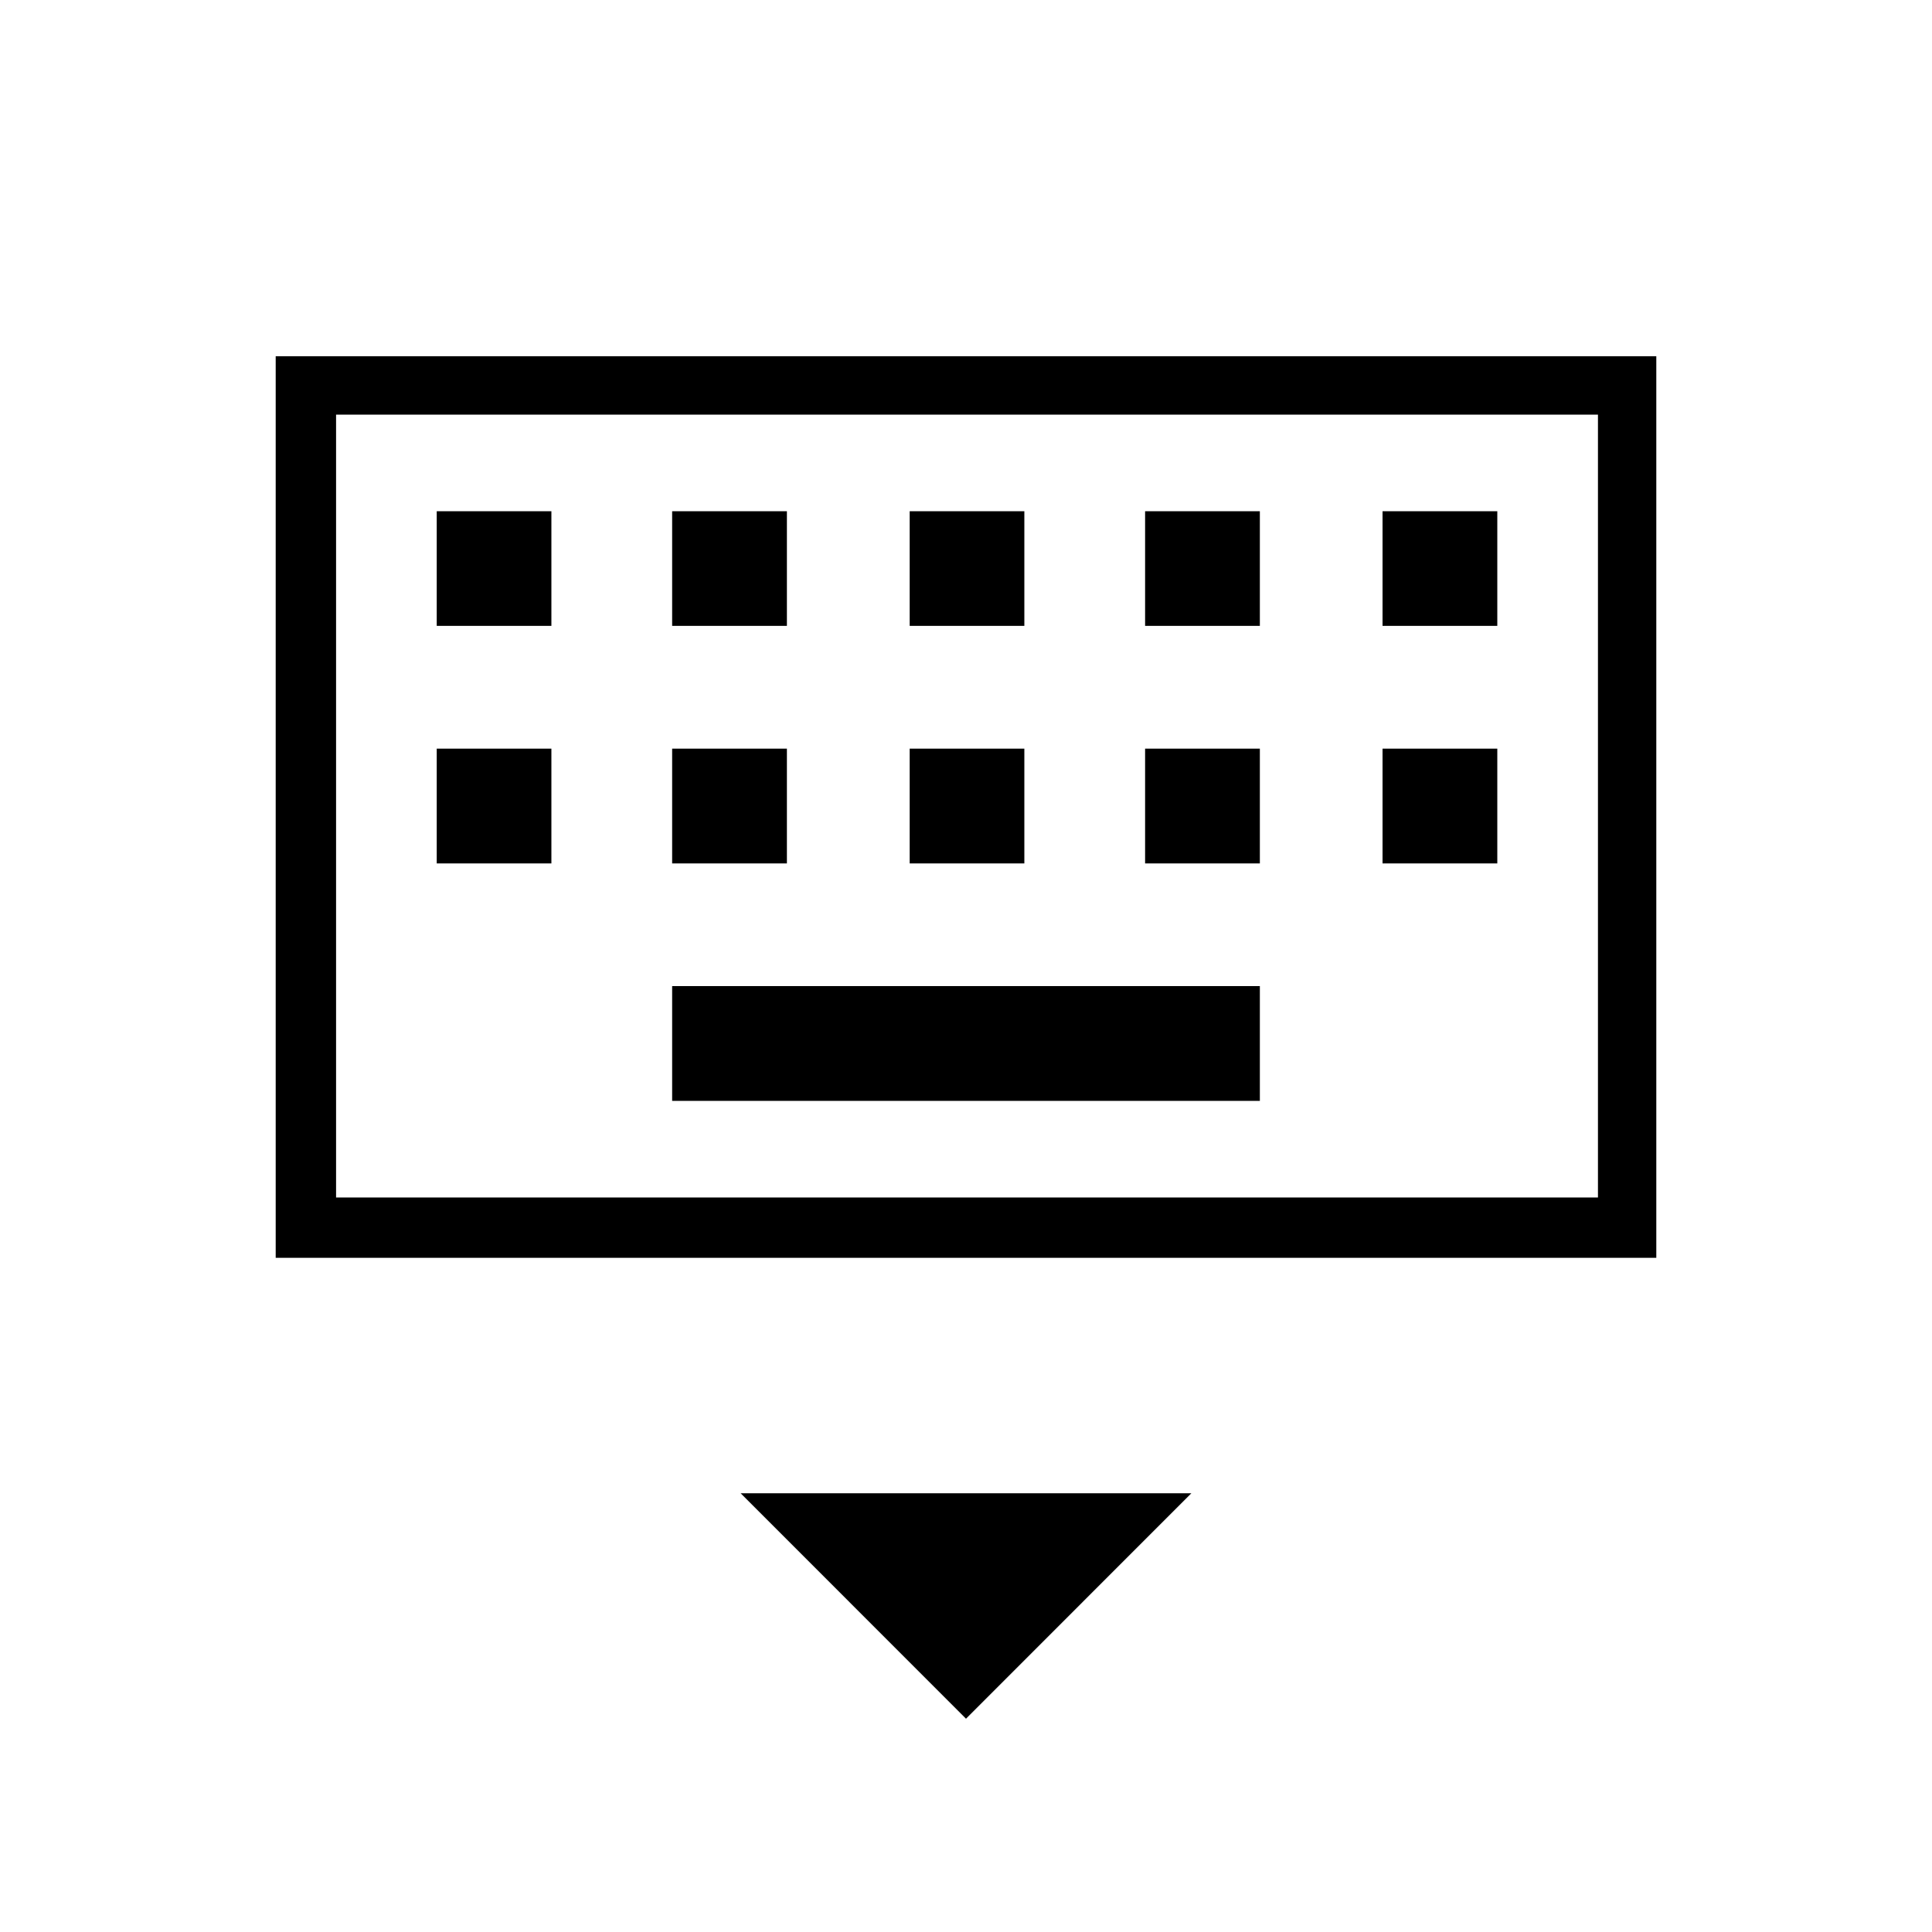 <svg xmlns="http://www.w3.org/2000/svg" height="20" width="20"><path d="M2.854 13.021V3.688H17.146V13.021ZM3.479 12.396V4.292V12.396ZM9.417 6.479H10.604V5.292H9.417ZM9.417 8.938H10.604V7.75H9.417ZM6.958 6.479H8.146V5.292H6.958ZM6.958 8.938H8.146V7.75H6.958ZM4.521 8.938H5.708V7.75H4.521ZM4.521 6.479H5.708V5.292H4.521ZM6.958 11.396H13.042V10.208H6.958ZM11.854 8.938H13.042V7.75H11.854ZM11.854 6.479H13.042V5.292H11.854ZM14.312 8.938H15.5V7.75H14.312ZM14.312 6.479H15.5V5.292H14.312ZM10 17.792 7.667 15.458H12.333ZM3.479 12.396H16.542V4.292H3.479Z"/></svg>